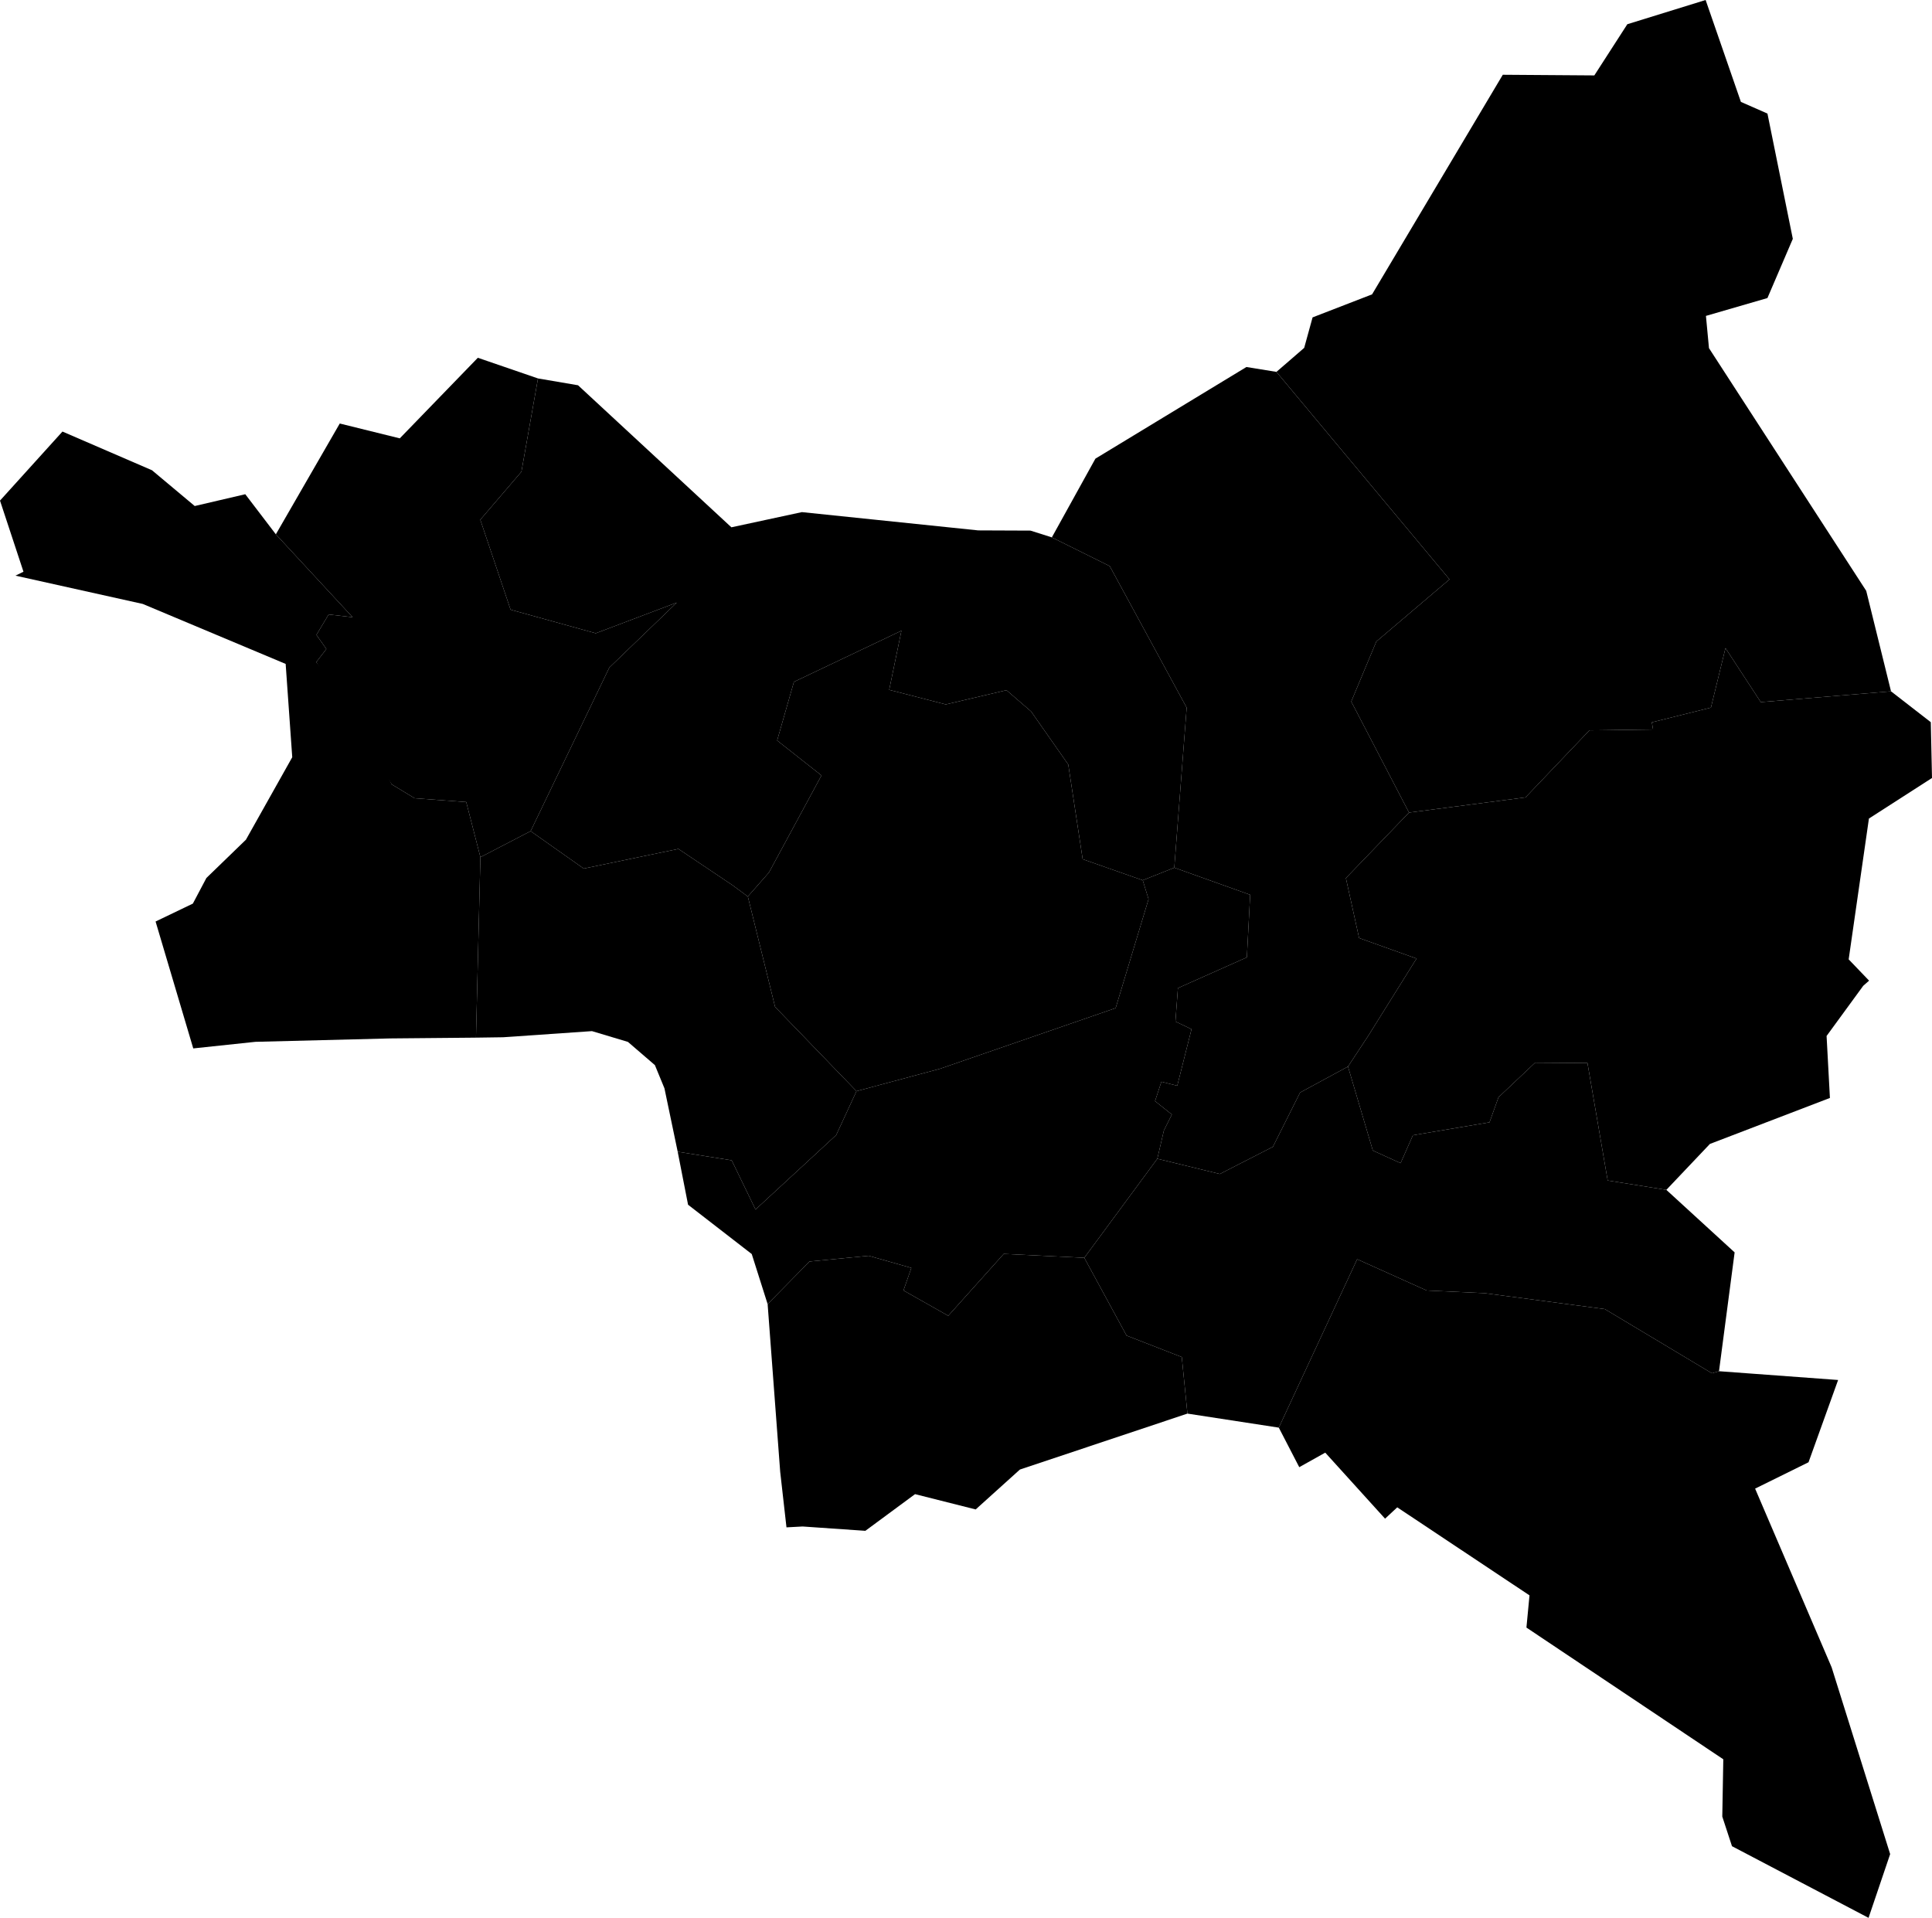 <svg xmlns="http://www.w3.org/2000/svg" version="1.1" xmlns:xlink="http://www.w3.org/1999/xlink" xmlns:svgjs="http://svgjs.dev/svgjs" viewBox="0 0 118.196 117.336"><path class="circo" id="id-093-01" d="M0 30.627L1.436 34.978L0.946 35.219L8.733 36.949L17.476 40.619L17.879 46.328L15.046 51.373L12.627 53.716L11.799 55.283L9.518 56.379L11.823 64.143L15.623 63.74L23.859 63.532L29.119 63.484L29.39 52.444L28.523 49.069L25.367 48.838L23.965 47.987L21.834 43.699L19.349 40.508L19.967 39.708L19.358 38.842L20.107 37.593L21.573 37.762L16.876 32.69L15.005 30.237L11.913 30.959L9.299 28.771L3.821 26.403L0 30.627z">
      <title id="t507-9">Première circonscription de Seine-Saint-Denis</title>
      <desc id="d507-3">Cantons de : Epinay-sur-Seine, Saint-Denis Sud, Saint Ouen</desc>
    </path><path class="circo" id="id-093-02" d="M19.349 40.508L19.967 39.708L19.358 38.842L20.107 37.593L21.573 37.762L16.876 32.69L20.786 25.911L24.458 26.819L29.233 21.889L32.913 23.153L31.899 28.861L29.384 31.798L31.236 37.301L36.447 38.744L41.405 36.867L37.279 40.84L32.463 50.849L29.39 52.444L28.523 49.069L25.367 48.838L23.965 47.987L19.349 40.508z">
      <title id="t508-9">Deuxième circonscription de Seine-Saint-Denis</title>
      <desc id="d508-5">Cantons de : Pierrefitte-sur-Seine, Saint-Denis Nord-Est, Saint-Denis Nord-Ouest</desc>
    </path><path class="circo" id="id-093-03" d="M81.076 88.874L79.486 89.763L78.235 87.344L83.028 77.04L87.282 78.954L90.823 79.117L98.184 80.093L104.731 84.017L105.165 83.892L112.452 84.429L110.642 89.463L107.374 91.075L112.057 102.012L115.636 113.435L114.314 117.336L105.96 112.952L105.366 111.14L105.428 107.635L93.384 99.576L93.572 97.606L85.481 92.22L84.736 92.914L81.076 88.874z">
      <title id="t509-4">Troisième circonscription de Seine-Saint-Denis</title>
      <desc id="d509-5">Cantons de : Neuilly-sur-Marne, Neuilly-Plaisance, Noisy-le-Grand</desc>
    </path><path class="circo" id="id-093-04" d="M66.236 52.566L65.354 46.774L63.078 43.524L61.574 42.226L57.862 43.097L54.399 42.205L55.148 38.588L48.571 41.717L47.544 45.304L50.256 47.442L47.044 53.378L45.751 54.85L44.806 54.152L41.503 51.937L35.711 53.14L32.463 50.849L37.279 40.84L41.405 36.867L36.447 38.744L31.236 37.301L29.384 31.798L31.899 28.861L32.913 23.153L35.363 23.571L44.745 32.261L49.059 31.332L59.846 32.45L63.043 32.463L64.35 32.877L67.892 34.636L72.598 43.295L71.841 53.085L69.91 53.855L66.236 52.566z">
      <title id="t510-1">Quatrième circonscription de Seine-Saint-Denis</title>
      <desc id="d510-9">Cantons de : Le Blanc-Mesnil, La Courneuve, Stains, commune de Dugny</desc>
    </path><path class="circo" id="id-093-05" d="M47.418 61.602L45.751 54.85L47.044 53.378L50.256 47.442L47.544 45.304L48.571 41.717L55.148 38.588L54.399 42.205L57.862 43.097L61.574 42.226L63.078 43.524L65.354 46.774L66.236 52.566L69.91 53.855L70.267 55.011L68.253 61.676L57.5 65.39L52.398 66.759L47.418 61.602z">
      <title id="t511-5">Cinquième circonscription de Seine-Saint-Denis</title>
      <desc id="d511-9">Cantons de : Bobigny, Le Bourget (moins la commune de Dugny), Drancy</desc>
    </path><path class="circo" id="id-093-06" d="M29.119 63.484L29.39 52.444L32.463 50.849L35.711 53.14L41.503 51.937L44.806 54.152L45.751 54.85L47.418 61.602L52.398 66.759L51.156 69.445L46.222 73.999L44.763 70.99L41.46 70.464L40.65 66.585L40.065 65.164L38.415 63.744L36.216 63.085L30.787 63.46L29.119 63.484z">
      <title id="t512-9">Sixième circonscription de Seine-Saint-Denis</title>
      <desc id="d512-2">Cantons de : Aubervilliers Est, Aubervilliers Ouest, Pantin Est, Pantin Ouest</desc>
    </path><path class="circo" id="id-093-07" d="M46.962 79.787L49.524 77.18L53.148 76.83L55.755 77.573L55.272 78.95L58.012 80.5L61.407 76.715L66.334 76.953L68.921 81.711L72.299 83.026L72.645 86.485L62.396 89.908L59.69 92.349L55.981 91.413L52.941 93.657L49.104 93.392L48.115 93.445L47.731 90.049L46.962 79.787z">
      <title id="t513-3">Septième circonscription de Seine-Saint-Denis</title>
      <desc id="d513-3">Cantons de : Bagnolet, Montreuil Est, Montreuil Nord, Montreuil Ouest</desc>
    </path><path class="circo" id="id-093-08" d="M98.184 80.093L90.823 79.117L87.282 78.954L83.028 77.04L78.235 87.344L72.645 86.485L72.299 83.026L68.921 81.711L66.334 76.953L70.803 70.893L74.627 71.825L77.874 70.162L79.537 66.842L82.467 65.254L83.987 70.391L85.685 71.163L86.44 69.455L91.125 68.665L91.675 67.133L93.916 65.015L97.118 65.037L98.355 72.225L101.944 72.797L106.121 76.622L105.165 83.892L104.731 84.017L98.184 80.093z">
      <title id="t514-5">Huitième circonscription de Seine-Saint-Denis</title>
      <desc id="d514-7">Cantons de : Gagny, Rosny-sous-Bois, Villemomble</desc>
    </path><path class="circo" id="id-093-09" d="M55.272 78.95L55.755 77.573L53.148 76.83L49.524 77.18L46.962 79.787L45.99 76.723L42.094 73.706L41.46 70.464L44.763 70.99L46.222 73.999L51.156 69.445L52.398 66.759L57.5 65.39L68.253 61.676L70.267 55.011L69.91 53.855L71.841 53.085L76.482 54.744L76.281 58.571L72.063 60.452L71.91 62.496L72.895 62.967L72.022 66.428L71.052 66.181L70.663 67.367L71.692 68.187L71.205 69.161L70.803 70.893L66.334 76.953L61.407 76.715L58.012 80.5L55.272 78.95z">
      <title id="t515-8">Neuvième circonscription de Seine-Saint-Denis</title>
      <desc id="d515-1">Cantons de : Bondy Nord-Ouest, Les Lilas, Noisy-le-Sec, Romainville</desc>
    </path><path class="circo" id="id-093-10" d="M71.841 53.085L76.482 54.744L76.281 58.571L72.063 60.452L71.91 62.496L72.895 62.967L72.022 66.428L71.052 66.181L70.663 67.367L71.692 68.187L71.205 69.161L70.803 70.893L74.627 71.825L77.874 70.162L79.537 66.842L82.467 65.254L83.703 63.378L86.661 58.645L83.147 57.389L82.339 53.723L86.201 49.714L82.667 42.922L84.201 39.249L88.678 35.446L78.091 22.752L76.254 22.454L67.015 28.061L64.35 32.877L67.892 34.636L72.598 43.295L71.841 53.085z">
      <title id="t516-5">Dixième circonscription de Seine-Saint-Denis</title>
      <desc id="d516-3">Cantons de : Aulnay-sous-Bois Nord, Aulnay-sous-Bois Sud, Bondy Sud-Est, Les Pavillons-sous-Bois</desc>
    </path><path class="circo" id="id-093-11" d="M82.667 42.922L84.201 39.249L88.678 35.446L78.091 22.752L79.788 21.282L80.301 19.418L83.941 18.009L91.938 4.574L97.538 4.614L99.557 1.482L104.347 0L106.505 6.234L108.129 6.948L109.681 14.612L108.128 18.235L104.366 19.327L104.552 21.3L114.172 36.148L115.689 42.296L107.721 42.956L105.561 39.65L104.672 43.292L101.056 44.193L101.131 44.63L97.238 44.683L93.328 48.785L86.201 49.714L82.667 42.922z">
      <title id="t517-0">Onzième circonscription de Seine-Saint-Denis</title>
      <desc id="d517-5">Cantons de : Sevran, Tremblay-en-France, Villepinte</desc>
    </path><path class="circo" id="id-093-12" d="M83.703 63.378L82.467 65.254L83.987 70.391L85.685 71.163L86.44 69.455L91.125 68.665L91.675 67.133L93.916 65.015L97.118 65.037L98.355 72.225L101.944 72.797L104.608 69.988L111.951 67.174L111.747 63.382L113.989 60.312L114.347 59.997L113.098 58.695L114.337 50.08L118.196 47.598L118.122 44.184L115.689 42.296L107.721 42.956L105.561 39.65L104.672 43.292L101.056 44.193L101.131 44.63L97.238 44.683L93.328 48.785L86.201 49.714L82.339 53.723L83.147 57.389L86.661 58.645L83.703 63.378z">
      <title id="t518-1">Douzième circonscription de Seine-Saint-Denis</title>
      <desc id="d518-4">Cantons de : Livry-Gargan, Montfermeil, Le Raincy</desc>
    </path></svg>